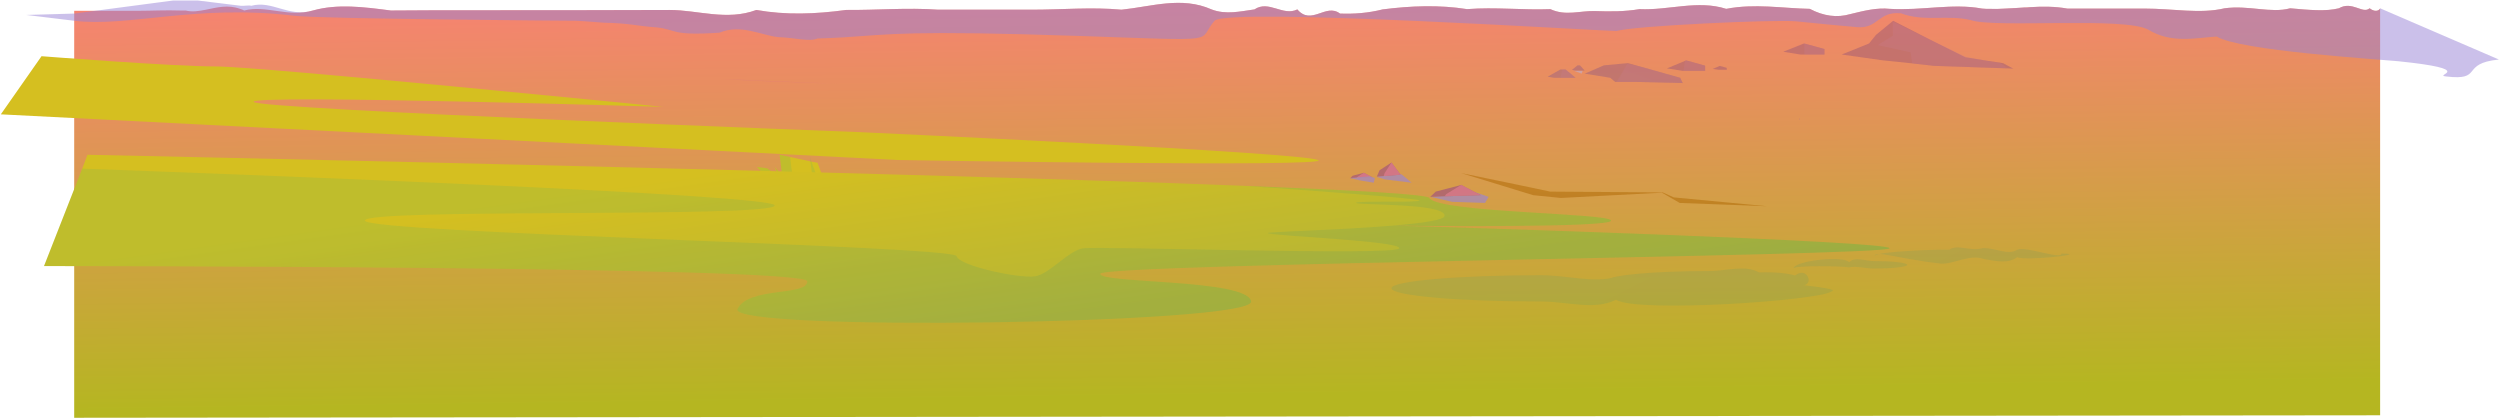 <svg version="1.2" xmlns="http://www.w3.org/2000/svg" viewBox="0 0 903 151" width="903" height="151"><defs><linearGradient id="P" gradientUnits="userSpaceOnUse"/><linearGradient id="g1" x1="456.4" y1="-21.7" x2="458.6" y2="142.9" href="#P"><stop stop-color="#ff7c7c"/><stop offset="1" stop-color="#b5b621"/></linearGradient><linearGradient id="g2" x1="642.9" y1="44.5" x2="601.7" y2="154.9" href="#P"><stop stop-color="#ac6171"/><stop offset="1" stop-color="#9b8199"/></linearGradient><linearGradient id="g3" x1="611.1" y1="21.3" x2="569.9" y2="131.7" href="#P"><stop stop-color="#ac6171"/><stop offset="1" stop-color="#9b8199"/></linearGradient><linearGradient id="g4" x1="620.7" y1="26.9" x2="579.5" y2="137.4" href="#P"><stop stop-color="#ac6171"/><stop offset="1" stop-color="#9b8199"/></linearGradient><linearGradient id="g5" x1="678.5" y1="78.7" x2="621" y2="232.9" href="#P"><stop stop-color="#ac6171"/><stop offset="1" stop-color="#9b8199"/></linearGradient><linearGradient id="g6" x1="599.1" y1="7.8" x2="547.6" y2="145.8" href="#P"><stop stop-color="#ac6171"/><stop offset="1" stop-color="#9b8199"/></linearGradient><linearGradient id="g7" x1="574" y1="2.6" x2="537.1" y2="101.6" href="#P"><stop stop-color="#ac6171"/><stop offset="1" stop-color="#9b8199"/></linearGradient><linearGradient id="g8" x1="577.6" y1="6.4" x2="541.8" y2="102.4" href="#P"><stop stop-color="#ac6171"/><stop offset="1" stop-color="#9b8199"/></linearGradient><linearGradient id="g9" x1="280.1" y1="64.9" x2="283.2" y2="70.4" href="#P"><stop stop-color="#d5bf20"/><stop offset="1" stop-color="#aab23d"/></linearGradient><linearGradient id="g10" x1="281.9" y1="64.3" x2="282.6" y2="65.5" href="#P"><stop stop-color="#d5bf20"/><stop offset="1" stop-color="#aab23d"/></linearGradient><linearGradient id="g11" x1="284.4" y1="63" x2="286.4" y2="66.5" href="#P"><stop stop-color="#d5bf20"/><stop offset="1" stop-color="#aab23d"/></linearGradient><linearGradient id="g12" x1="282.8" y1="63.6" x2="283" y2="64" href="#P"><stop stop-color="#d5bf20"/><stop offset="1" stop-color="#aab23d"/></linearGradient><linearGradient id="g13" x1="297.4" y1="66.8" x2="304.8" y2="79.8" href="#P"><stop stop-color="#d5bf20"/><stop offset="1" stop-color="#aab23d"/></linearGradient><linearGradient id="g14" x1="280.1" y1="64.9" x2="283.2" y2="70.4" href="#P"><stop stop-color="#00a999"/><stop offset="1" stop-color="#00698d"/></linearGradient><linearGradient id="g15" x1="281.9" y1="64.3" x2="282.6" y2="65.5" href="#P"><stop stop-color="#00a999"/><stop offset="1" stop-color="#00698d"/></linearGradient><linearGradient id="g16" x1="284.4" y1="63" x2="286.4" y2="66.5" href="#P"><stop stop-color="#00a999"/><stop offset="1" stop-color="#00698d"/></linearGradient><linearGradient id="g17" x1="282.8" y1="63.6" x2="283" y2="64" href="#P"><stop stop-color="#00a999"/><stop offset="1" stop-color="#00698d"/></linearGradient><linearGradient id="g18" x1="293.2" y1="61.5" x2="297.6" y2="69.4" href="#P"><stop stop-color="#00a999"/><stop offset="1" stop-color="#00698d"/></linearGradient><linearGradient id="g19" x1="304.8" y1="59.7" x2="308.4" y2="66.1" href="#P"><stop stop-color="#00a999"/><stop offset="1" stop-color="#00698d"/></linearGradient><linearGradient id="g20" x1="351" y1="49" x2="364.3" y2="143.8" href="#P"><stop stop-color="#d5bf20"/><stop offset="1" stop-color="#aab23d"/></linearGradient><linearGradient id="g21" x1="350.4" y1="52.8" x2="363.2" y2="144.5" href="#P"><stop stop-color="#00a999"/><stop offset="1" stop-color="#00698d"/></linearGradient><linearGradient id="g22" x1="242.8" y1="73.5" x2="244.4" y2="104" href="#P"><stop stop-color="#d5bf20"/><stop offset="1" stop-color="#aab23d"/></linearGradient><linearGradient id="g23" x1="567.4" y1="-5.2" x2="704.3" y2="273.4" href="#P"><stop stop-color="#00a999"/><stop offset="1" stop-color="#00698d"/></linearGradient><linearGradient id="g24" x1="541.7" y1="15.9" x2="672.7" y2="282.7" href="#P"><stop stop-color="#00a999"/><stop offset="1" stop-color="#00698d"/></linearGradient><linearGradient id="g25" x1="606.5" y1="-32.7" x2="747.6" y2="254.5" href="#P"><stop stop-color="#00a999"/><stop offset="1" stop-color="#00698d"/></linearGradient><linearGradient id="g26" x1="644.4" y1="-49.2" x2="782" y2="230.8" href="#P"><stop stop-color="#00a999"/><stop offset="1" stop-color="#00698d"/></linearGradient><linearGradient id="g27" x1="500.9" y1="31.5" x2="546.3" y2="105.4" href="#P"><stop stop-color="#ae455c"/><stop offset="1" stop-color="#9a6698"/></linearGradient><linearGradient id="g28" x1="480.7" y1="46.8" x2="500.9" y2="79.6" href="#P"><stop stop-color="#ae455c"/><stop offset="1" stop-color="#9a6698"/></linearGradient><linearGradient id="g29" x1="483.7" y1="37.1" x2="514" y2="86.4" href="#P"><stop stop-color="#ae455c"/><stop offset="1" stop-color="#9a6698"/></linearGradient><linearGradient id="g30" x1="592.1" y1="-32.8" x2="566" y2="296.6" href="#P"><stop offset="0" stop-color="#fd9400"/><stop offset="1"/></linearGradient></defs><style>.a{fill:url(#g1)}.b{opacity:.9;mix-blend-mode:multiply;fill:#bcb2d7}.c{fill:url(#g2)}.d{fill:url(#g3)}.e{fill:url(#g4)}.f{fill:url(#g5)}.g{fill:url(#g6)}.h{fill:url(#g7)}.i{fill:url(#g8)}.j{opacity:.3;mix-blend-mode:multiply;fill:#ad70a3}.k{fill:url(#g9)}.l{fill:url(#g10)}.m{fill:url(#g11)}.n{fill:url(#g12)}.o{fill:url(#g13)}.p{opacity:.1;mix-blend-mode:multiply;fill:url(#g14)}.q{opacity:.1;mix-blend-mode:multiply;fill:url(#g15)}.r{opacity:.1;mix-blend-mode:multiply;fill:url(#g16)}.s{opacity:.1;mix-blend-mode:multiply;fill:url(#g17)}.t{opacity:.1;mix-blend-mode:multiply;fill:url(#g18)}.u{opacity:.1;mix-blend-mode:multiply;fill:url(#g19)}.v{fill:url(#g20)}.w{opacity:.1;mix-blend-mode:multiply;fill:url(#g21)}.x{opacity:.5;mix-blend-mode:multiply;fill:#a25dab}.y{opacity:.5;mix-blend-mode:multiply;fill:#9883d7}.z{opacity:.2;mix-blend-mode:multiply;fill:#d45ba7}.A{fill:url(#g22)}.B{fill:url(#g23)}.C{fill:url(#g24)}.D{fill:url(#g25)}.E{fill:url(#g26)}.F{opacity:.9;mix-blend-mode:multiply;fill:#9883d7}.G{fill:url(#g27)}.H{opacity:.8;mix-blend-mode:multiply;fill:#db6ca5}.I{fill:url(#g28)}.J{fill:url(#g29)}.K{opacity:.5;mix-blend-mode:color-dodge;fill:url(#g30)}</style><path class="a" d="m859.7 3v89.1c0 30.9 0 57.9 0 57.9l-832.9 0.9v-147c0 0 8.3 0 23.2 0 4.6 0 9.7-0.3 15.4-0.1q0.8 0 1.7 0c2.3 0.6 4.8 0.2 7.3-0.3 3.9-0.8 8-1.9 12.3-0.3q0.8 0.2 1.5 0.6c7.7-2.1 16 2.6 24.8 0 8.9-2.5 18.3-1.3 28.2 0 9.9-0.1 20.3-0.1 31.1-0.1 21.6 0 44.9 0 69.5-0.1 10.3 0 20.7 4 31.4 0 10.6 1.9 21.4 1.5 32.4 0 10.9 0.1 22-0.9 33.3-0.1q16.8 0 33.9 0c10.7 0 21.5-1 32.3 0 10.8-1.1 21.7-4.9 32.5-0.1 5.2 2 10.4 0.7 15.5 0 5.2-3.5 10.3 2.6 15.5 0 5.1 6 10.3-2.4 15.4 1.5 5.1 0.2 10.3-0.2 15.4-1.5 10.2-1.3 20.4-1.7 30.5-0.1 10.1-0.8 20.2 0.4 30.1 0 5.5 2.6 10.8 0.5 16.2 0.7 5.4 0.2 10.7 0.2 16-0.7 10.6 0.5 21-3.4 31.3-0.1 10.3-2 20.3-0.2 30.2 0 4.9 2.6 9.8 3.3 14.6 1.9 4.9-1.2 9.6-2.4 14.3-1.9 11.5 0.7 22.7-2.1 33.3-0.1q0.8 0.1 1.5 0.1 0.8 0 1.5 0c1.8 0.1 3.6 0 5.4-0.1q1.9-0.1 3.8-0.2 1.6-0.1 3.2-0.2 0.2 0 0.4 0 0.7-0.1 1.4-0.1c4.6-0.3 9.2-0.3 13.6 0.5q7.3 0 14.3 0 7 0 13.5 0c10.5 0 20.2 2 29-0.1 8.8-1.2 16.7 1.9 23.7 0 6.9 0.6 12.8 1.2 17.6 0 4.8-2.8 8.6 2.2 11.1 0 2.5 1.9 3.8 0.3 3.8 0z"/><g style="opacity:.6"><path class="b" d="m568.3 25.5l3 1.1 0.4-1.1z"/><path class="c" d="m659 17.7v2h-8.7l-6.2-1 7.5-3h0.1z"/><path class="d" d="m615.9 23.7v1.9h-8.1l-5.7-0.9 6.5-2.7 0.4-0.2z"/><path class="e" d="m618.6 24.9l2.2 0.3h2.9v-0.7l-2.5-0.7z"/><path class="f" d="m727.2 24.8l-2-0.1-26.5-0.9-8-0.9-10.6-1.1-14.9-2.1 9.9-4 2.5-3.1 6.2-5.1 13.3 6.8 12.8 6.4 6.9 1.1 6.7 1z"/><path class="g" d="m607.8 30l-16.6-0.4h-7.8l-1.8-1.5-9.2-1.5 6.9-3 8.7-0.8 4 1.1 14.9 4.2z"/><path class="h" d="m569.1 28.1h-7.8l-2.3-0.4 4.6-2.6h1.9z"/><path class="i" d="m570.9 25.5h-2.1l-1-0.3 2-1.6h0.9l1.7 1.9z"/><path class="j" d="m607.8 30l-16.6-0.4h-7.3l3.9-6.5 4.2 0.8 14.9 4.2z"/><path class="j" d="m615.9 23.7v1.9h-7.8l0.5-3.6 0.4-0.2z"/><path class="j" d="m569.1 28.1h-5.5l0.8-3h1.1z"/><path class="j" d="m659 17.7v2h-7.3v-4z"/><path class="j" d="m725.2 24.7l-26.5-0.9-8-0.9-0.6-4-11.9-2.6 5.5-3.4v-5.1l13.4 6.5 13.1 6.3 6.6 1.2 5.7 1z"/></g><path class="k" d="m277.1 60.8l3.3 2.5-4.3-0.1-2.7-2.9z"/><path class="l" d="m280.4 63.3h0.8l0.4 0.9z"/><path class="m" d="m279.8 60.3l2.5 3h-1.1z"/><path class="n" d="m282.3 63.3h0.2v0.4z"/><path class="o" d="m297.1 63.7l-2.1-0.1h-1.6l-7.2-0.2-3.7-0.1-0.9-7.4 3.8 0.8 7.3 1.6 0.4 0.1 2.2 0.4z"/><path class="p" d="m277.1 60.8l3.3 2.5-4.3-0.1-2.7-2.9z"/><path class="q" d="m280.4 63.3h0.8l0.4 0.9z"/><path class="r" d="m279.8 60.3l2.5 3h-1.1z"/><path class="s" d="m282.3 63.3h0.2v0.4z"/><path class="t" d="m286.2 63.4l-3.7-0.1-0.9-7.4 3.8 0.8z"/><path class="u" d="m295 63.6h-1.6l-0.7-5.3-0.1-1.4 0.5 1.5z"/><path class="v" d="m397.4 98.9c0 3.6 53.4 1.8 54.5 10 1 8.2-189.5 11-185.5 2.7 4.1-8.2 25.2-4.5 25.2-10 0-5.5-275.7-5.5-275.7-5.5l13.8-35.2 1.9-5c0 0 284.3 6 417.4 11.2 40.2 1.6 66.6 3.1 67.3 4.4 3.1 5.4 65.6 5.4 65.6 8.2 0 2.6-70.5 1.9-78.8 1.8 13 0.2 181.4 5.6 179.4 8.2-2 2.8-285.1 5.5-285.1 9.2z"/><path class="w" d="m397.4 98.9c0 3.6 53.4 1.8 54.5 10 1 8.2-189.5 11-185.5 2.7 4.1-8.2 25.2-4.5 25.2-10 0-5.5-275.7-5.5-275.7-5.5l13.8-35.2c51.3 1.9 250.1 9.3 250.1 13.3 0 4.6-148.9 0.9-148 5.5 1 4.5 212.8 9.1 213.7 12.8 1 3.6 22.9 8.2 28.4 7.3 5.4-0.9 11.8-9.2 17.3-10.1 5.5-0.9 113.2 2.8 114.2 0 0.9-2.7-46.6-4.5-47.5-5.5-0.6-0.5 26-1.1 45.1-2.7q0 0 0 0c10.6-0.9 18.8-2 18.8-3.6 0-4.6-31.1-3.7-32-4.6-0.9-0.9 22.9 0 22.9-0.9 0-0.7-40.5-3.7-63.7-5.3 40.2 1.6 66.6 3.1 67.3 4.4 3.1 5.4 65.6 5.4 65.6 8.2 0 2.6-70.5 1.9-78.8 1.8 13 0.2 181.4 5.6 179.4 8.2-2 2.8-285.1 5.5-285.1 9.2z"/><path class="x" d="m649.8 42.9q0.1-0.1 0.1-0.2c0.2 0.8 0.1 0.8-0.1 0.2z"/><path class="y" d="m859.7 3c0 0.3-1.3 1.9-3.8 0-2.5 2.2-6.3-2.8-11.1 0-4.8 1.2-10.7 0.6-17.6 0-7 1.9-14.9-1.2-23.7 0-8.8 2.1-18.5 0.1-29 0.1q-6.5 0-13.5 0-7 0-14.3 0c-4.4-0.8-9-0.8-13.6-0.5q-0.7 0.2-1.4 0.1-0.2 0-0.4 0-1.6 0.1-3.2 0.2-1.9 0.1-3.8 0.2-2.7 0.2-5.4 0.1-0.7 0-1.5 0-0.7 0-1.5-0.1c-10.6-2-21.8 0.8-33.3 0.1-4.7-0.5-9.4 0.7-14.3 1.9-4.8 1.4-9.7 0.7-14.6-1.9-9.9-0.2-19.9-2-30.2 0-10.3-3.3-20.7 0.6-31.3 0.1-5.3 0.9-10.6 0.9-16 0.7-5.4-0.2-10.7 1.9-16.2-0.7-9.9 0.4-20-0.8-30.1 0-10.1-1.6-20.3-1.2-30.5 0.1-5.1 1.3-10.3 1.7-15.4 1.5-5.1-3.9-10.3 4.5-15.4-1.5-5.2 2.6-10.3-3.5-15.5 0-5.1 0.7-10.3 2-15.5 0-10.8-4.8-21.7-1-32.5 0.1-10.8-1-21.6 0-32.3 0q-17.1 0-33.9 0c-11.3-0.8-22.4 0.2-33.3 0.1-11 1.5-21.8 1.9-32.4 0-10.7 4-21.1 0-31.4 0-24.6 0.1-47.9 0.1-69.5 0.1-10.8 0-21.2 0-31.1 0.1-9.9-1.3-19.3-2.5-28.2 0-8.8 2.6-14.6-3.8-22.3-1.7-0.4-0.3-3.1 0.1-3.6 0l-15.5-1.9h-9.2l-35.6 4.7-17.3 0.5c0 0 6.5 0.8 17.3 2.1 19.6 2.4 44.3-6.1 79.5-1.8 8.8 1.1 99.1 1.8 101.3 1.8 1.5 0 5.3 0.3 10.5 0.7 9.6 0.2 11.9 1.2 19.2 1.7 7.2 0.8 5 3.1 22.6 1.9 7.6-3.2 14.9 0.9 21.1 1.6 6.2 0.2 11.3 1.8 14.3 0.5 1.8 0 5-0.2 9.3-0.4 17.1-1.1 23.6-2.6 85.7-0.5 53 1.8 41.6 2.2 48.4-5.5 4.4-4.9 143.1 3.9 145.2 3.7 6.2-1.9 57.1-4.2 64.8-3.5 6.8 0.7 14.2 1.4 22 2.1 7.7 0.7 7.6-5.8 15.9-5 8.4 3.2 16.9 0.4 25.4 2.5 8.5 2.9 55.5-1.3 63.9 3.4 8.5 5.1 16.8 3 24.8 2.5 8.1 5.1 58.1 8.2 65.4 8.9 29.2 3 12.7 5 17.3 5.5 13.9 1.7 5-4.7 19.2-6.1z"/><path class="z" d="m259.7 28.5l43.8 1.8c-18-0.6-33.1-1.1-43.8-1.8z"/><path class="z" d="m304.4 31.3l35.7 0.9c-12.7-0.3-24.7-0.6-35.7-0.9z"/><path class="A" d="m15 20.3c0 0 47.3 3.7 63 3.7 15.7 0 161.6 14.6 161.6 14.6 0 0-149-4.6-148-1.8 1.1 2.7 218.3 10.9 218.3 10.9 0 0 159.9 7.3 166.2 10.1 6.3 2.7-151.5 0-151.5 0l-324.3-16.5z"/><g style="opacity:.1;mix-blend-mode:multiply"><path class="B" d="m653.3 101.1c0 1.6-1.8 2.7-4.9 1.7-3.1 1.8-7.6 2.1-13 1.1-5.3-3.8-11.5 2.5-18.2 0.4-6.6 0-12.8-0.1-18.2-0.4-10.7-0.6-17.8-1.6-17.8-2.8 0-1.7 16.1-3.2 36-3.2 6.7 0 12.9-2.4 18.2 0.5 5.4-0.2 9.9 0.2 13 1.1 3.1-2.4 4.9 0.2 4.9 1.6z"/><path class="C" d="m637.8 100.7c0 1.5 28.4 3.1 23.7 4.6-4.7 3.3-69.8 7.8-77.8 3-8 3.9-17.3 0.6-27.2 0.6-29.8 0-53.9-2.1-53.9-4.8 0-2.6 24.1-4.7 53.9-4.7 9.9 0 19.2 3 27.2 0.6 8 1.4 14.7-1 19.3 1.7 4.7-3.1 34.8 1.1 34.8-1z"/><path class="D" d="m688.9 95.7c0 0.3-1.4 0.7-3.6 0.9-2.2 0.3-5.3 0.4-8.7 0.4-3.4-0.1-6.5-1-8.7-0.4-2.3-0.5-20.1-0.8-20.1 0.4 0-2.7 17.8-4.9 20.1-2.3 2.2-2.1 5.3-0.5 8.7-0.4 3.4 0 6.5 0.1 8.7 0.4 2.2 0.2 3.6 0.6 3.6 1z"/><path class="E" d="m744.6 91.6c11 0-12.9 2.8-16 1.3-3.2 2.4-7.5 1.5-12.3 0.6-4.8-1.8-11.2 2.2-15.5 1.7-15.5-1.8-23.7-4.9-23.7-2.7 0-1.7 23.8-2.5 27-2.3 3.1-2.2 7.4 0.8 12.2-0.6 4.8 0 9.1 2.7 12.3 0.6 3.1-1.4 16 3.7 16 1.4z"/></g><g style="opacity:.7"><path class="F" d="m537.7 71.1l-4.4-1.5-16.6 1.5 7.8 1.8 11.9 0.4z"/><path class="F" d="m506.4 63.1l3.5 2.9-9.7-1.2-2.9-0.9 6.4-2.1z"/><path class="G" d="m516.6 71.1l5.2-0.2 13.1-0.4-7.1-3.7-9.2 2.4z"/><path class="H" d="m521.8 70.9l13.1-0.4-7.1-3.7-5.4 3.3z"/><path class="I" d="m487.7 64.4l2.3-0.1 5.8-0.2-3.2-1.7-4.1 1.1z"/><path class="H" d="m490 64.3l5.8-0.2-3.2-1.7-2.3 1.5z"/><path class="J" d="m497.3 63.8l2.5-0.2 6.1-0.5-3.3-4.4-4.3 2.8z"/><path class="H" d="m499.8 63.6l6.1-0.5-3.3-4.4-2.5 3.9z"/><path class="F" d="m496.6 64.3l-1.9-0.6-7.1 0.6 3.3 0.8 5.3 0.9z"/></g><path class="K" d="m638.3 74.5l-31.6-1.2-6.4-3.7-36.5 1.9-10-1-26.1-8c14.8 3 32.2 6.7 32.2 6.7l40.7 0.3 4 1.8z"/></svg>